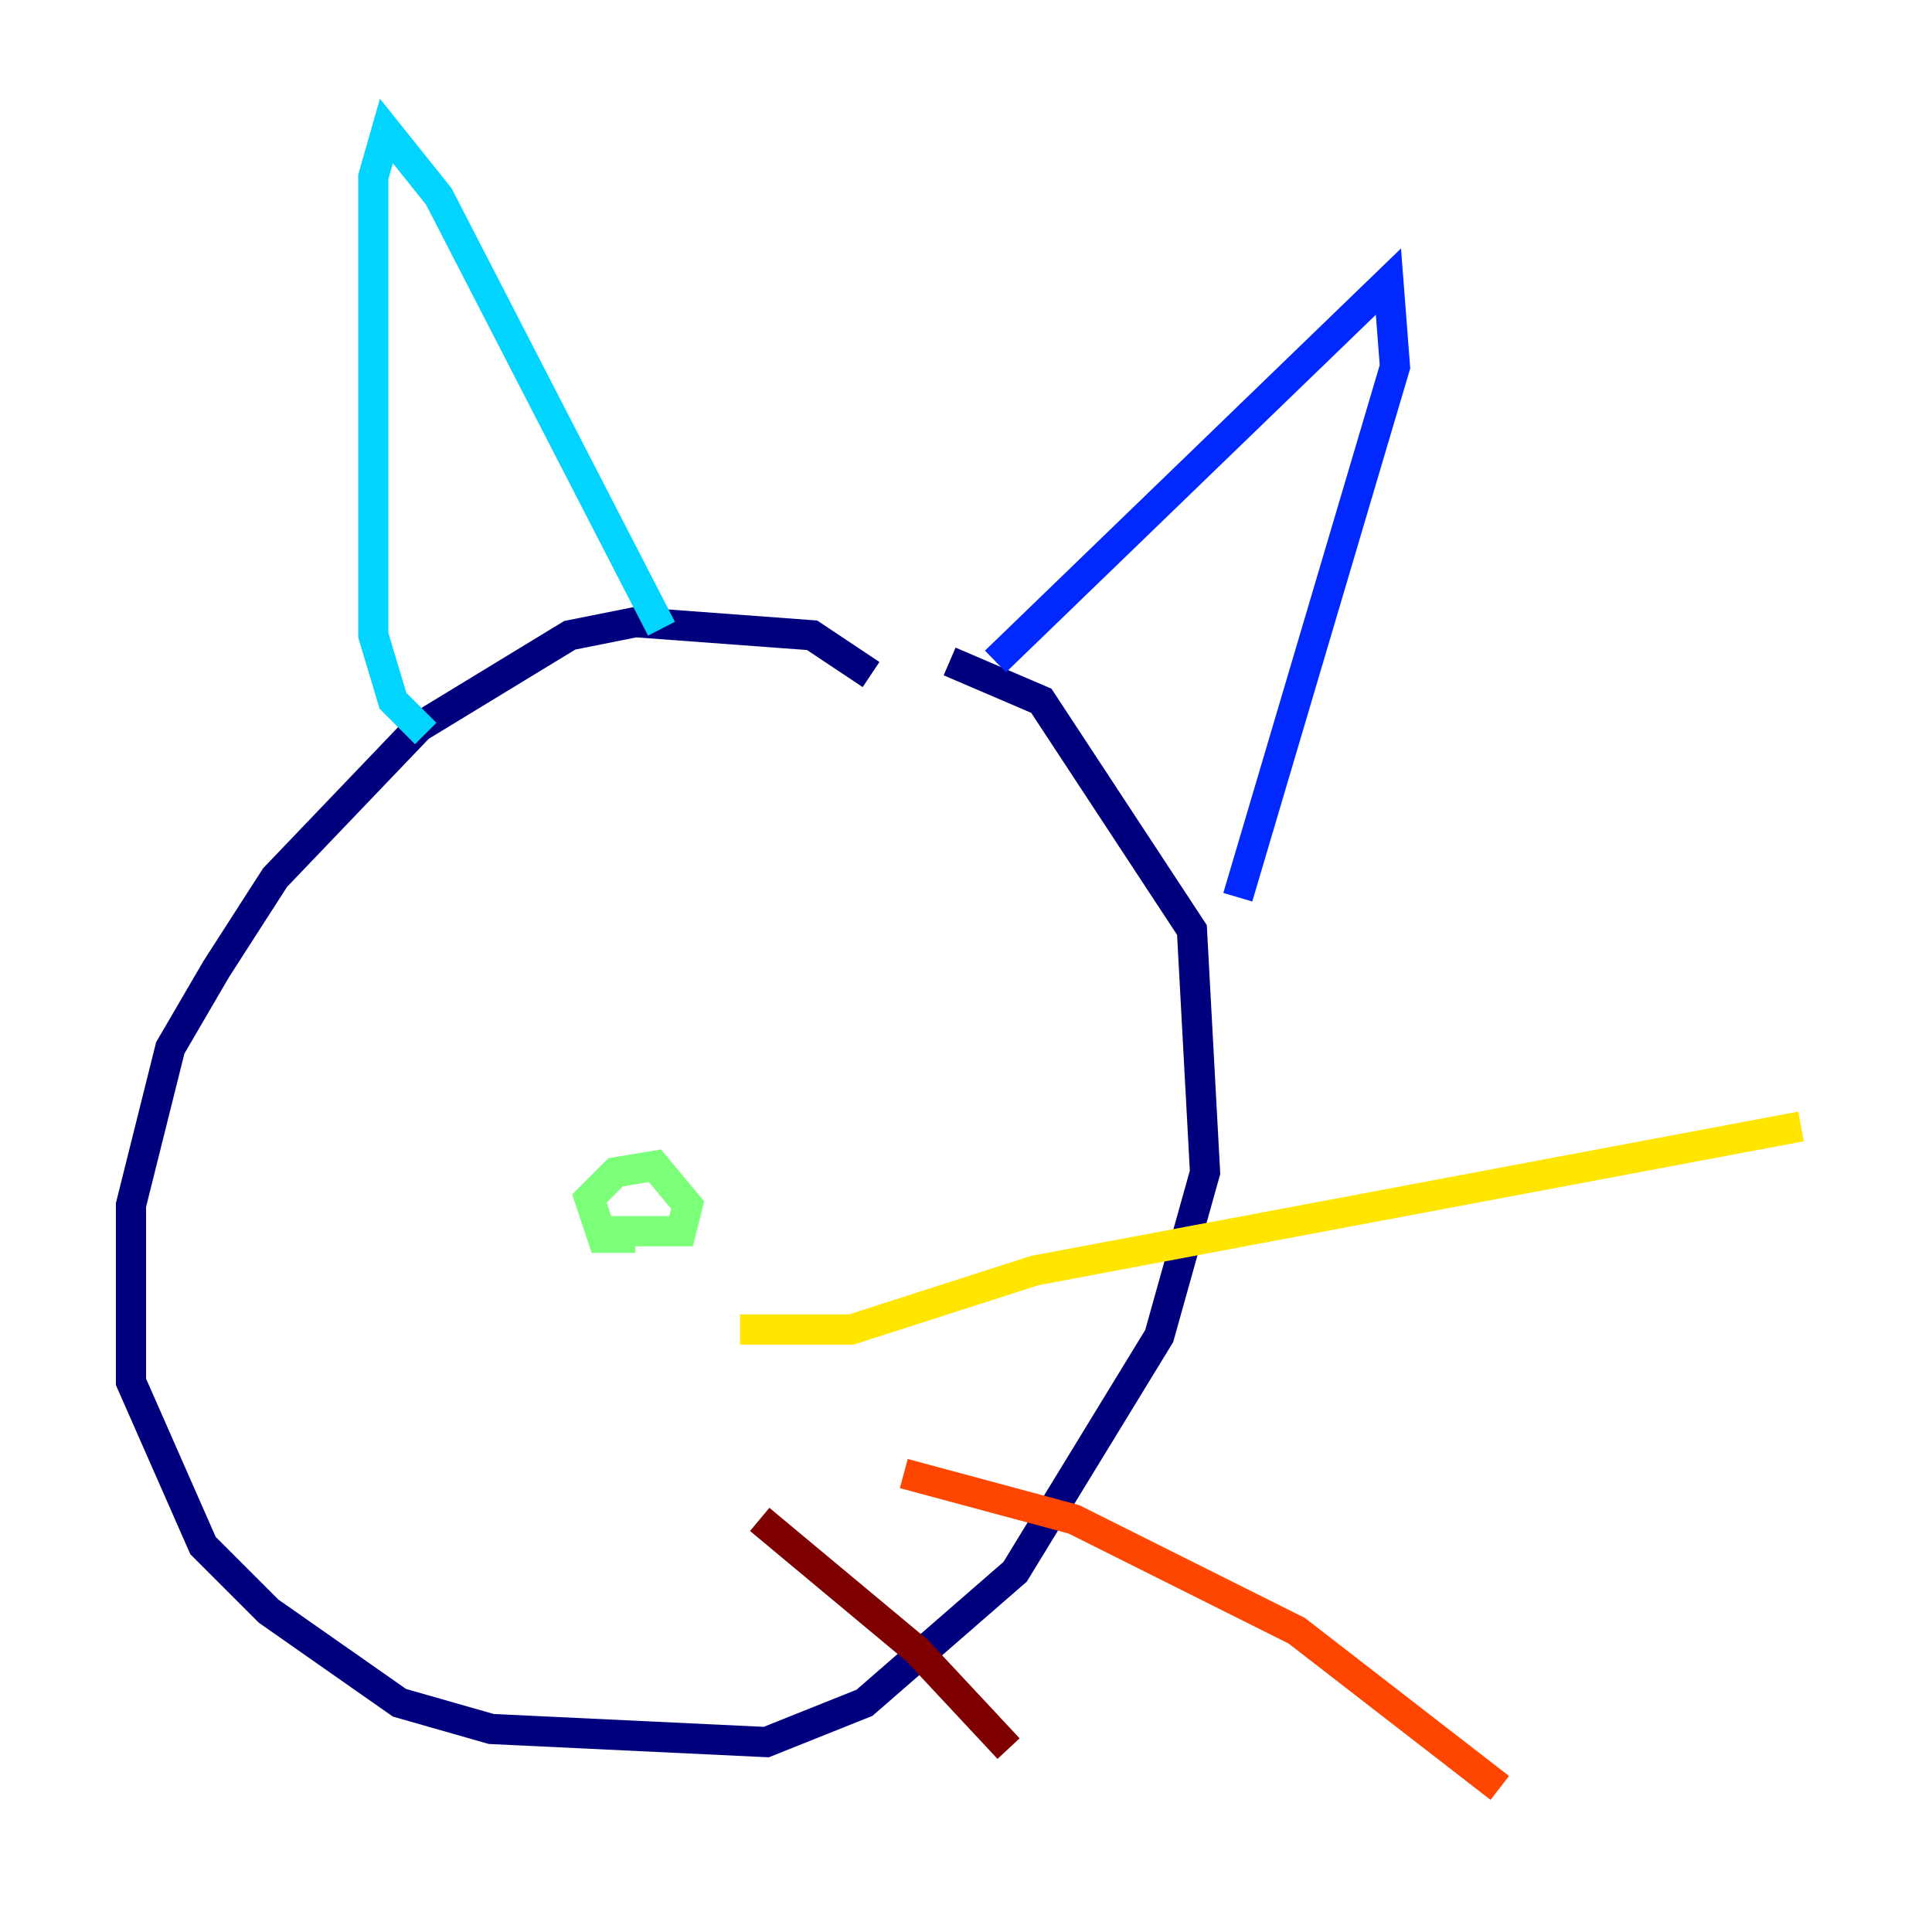 <?xml version="1.0" encoding="utf-8" ?>
<svg baseProfile="tiny" height="128" version="1.2" viewBox="0,0,128,128" width="128" xmlns="http://www.w3.org/2000/svg" xmlns:ev="http://www.w3.org/2001/xml-events" xmlns:xlink="http://www.w3.org/1999/xlink"><defs /><polyline fill="none" points="57.709,44.691 53.803,42.088 42.088,41.22 37.749,42.088 27.77,48.163 18.224,58.142 14.319,64.217 11.281,69.424 8.678,79.837 8.678,91.552 13.451,102.4 17.79,106.739 26.468,112.814 32.542,114.549 50.766,115.417 57.275,112.814 67.254,104.136 76.8,88.515 79.837,77.668 78.969,61.614 68.99,46.427 62.915,43.824" stroke="#00007f" stroke-width="2" /><polyline fill="none" points="65.953,43.824 91.986,18.658 92.42,24.298 82.007,59.444" stroke="#0028ff" stroke-width="2" /><polyline fill="none" points="43.824,41.654 29.071,13.017 25.6,8.678 24.732,11.715 24.732,42.088 26.034,46.427 28.203,48.597" stroke="#00d4ff" stroke-width="2" /><polyline fill="none" points="42.088,82.007 39.919,82.007 39.051,79.403 40.786,77.668 43.39,77.234 45.559,79.837 45.125,81.573 40.352,81.573" stroke="#7cff79" stroke-width="2" /><polyline fill="none" points="49.031,88.081 56.407,88.081 68.556,84.176 119.322,74.63" stroke="#ffe500" stroke-width="2" /><polyline fill="none" points="59.878,97.627 71.159,100.664 85.912,108.041 99.363,118.454" stroke="#ff4600" stroke-width="2" /><polyline fill="none" points="50.332,100.664 60.746,109.342 66.82,115.851" stroke="#7f0000" stroke-width="2" /></svg>